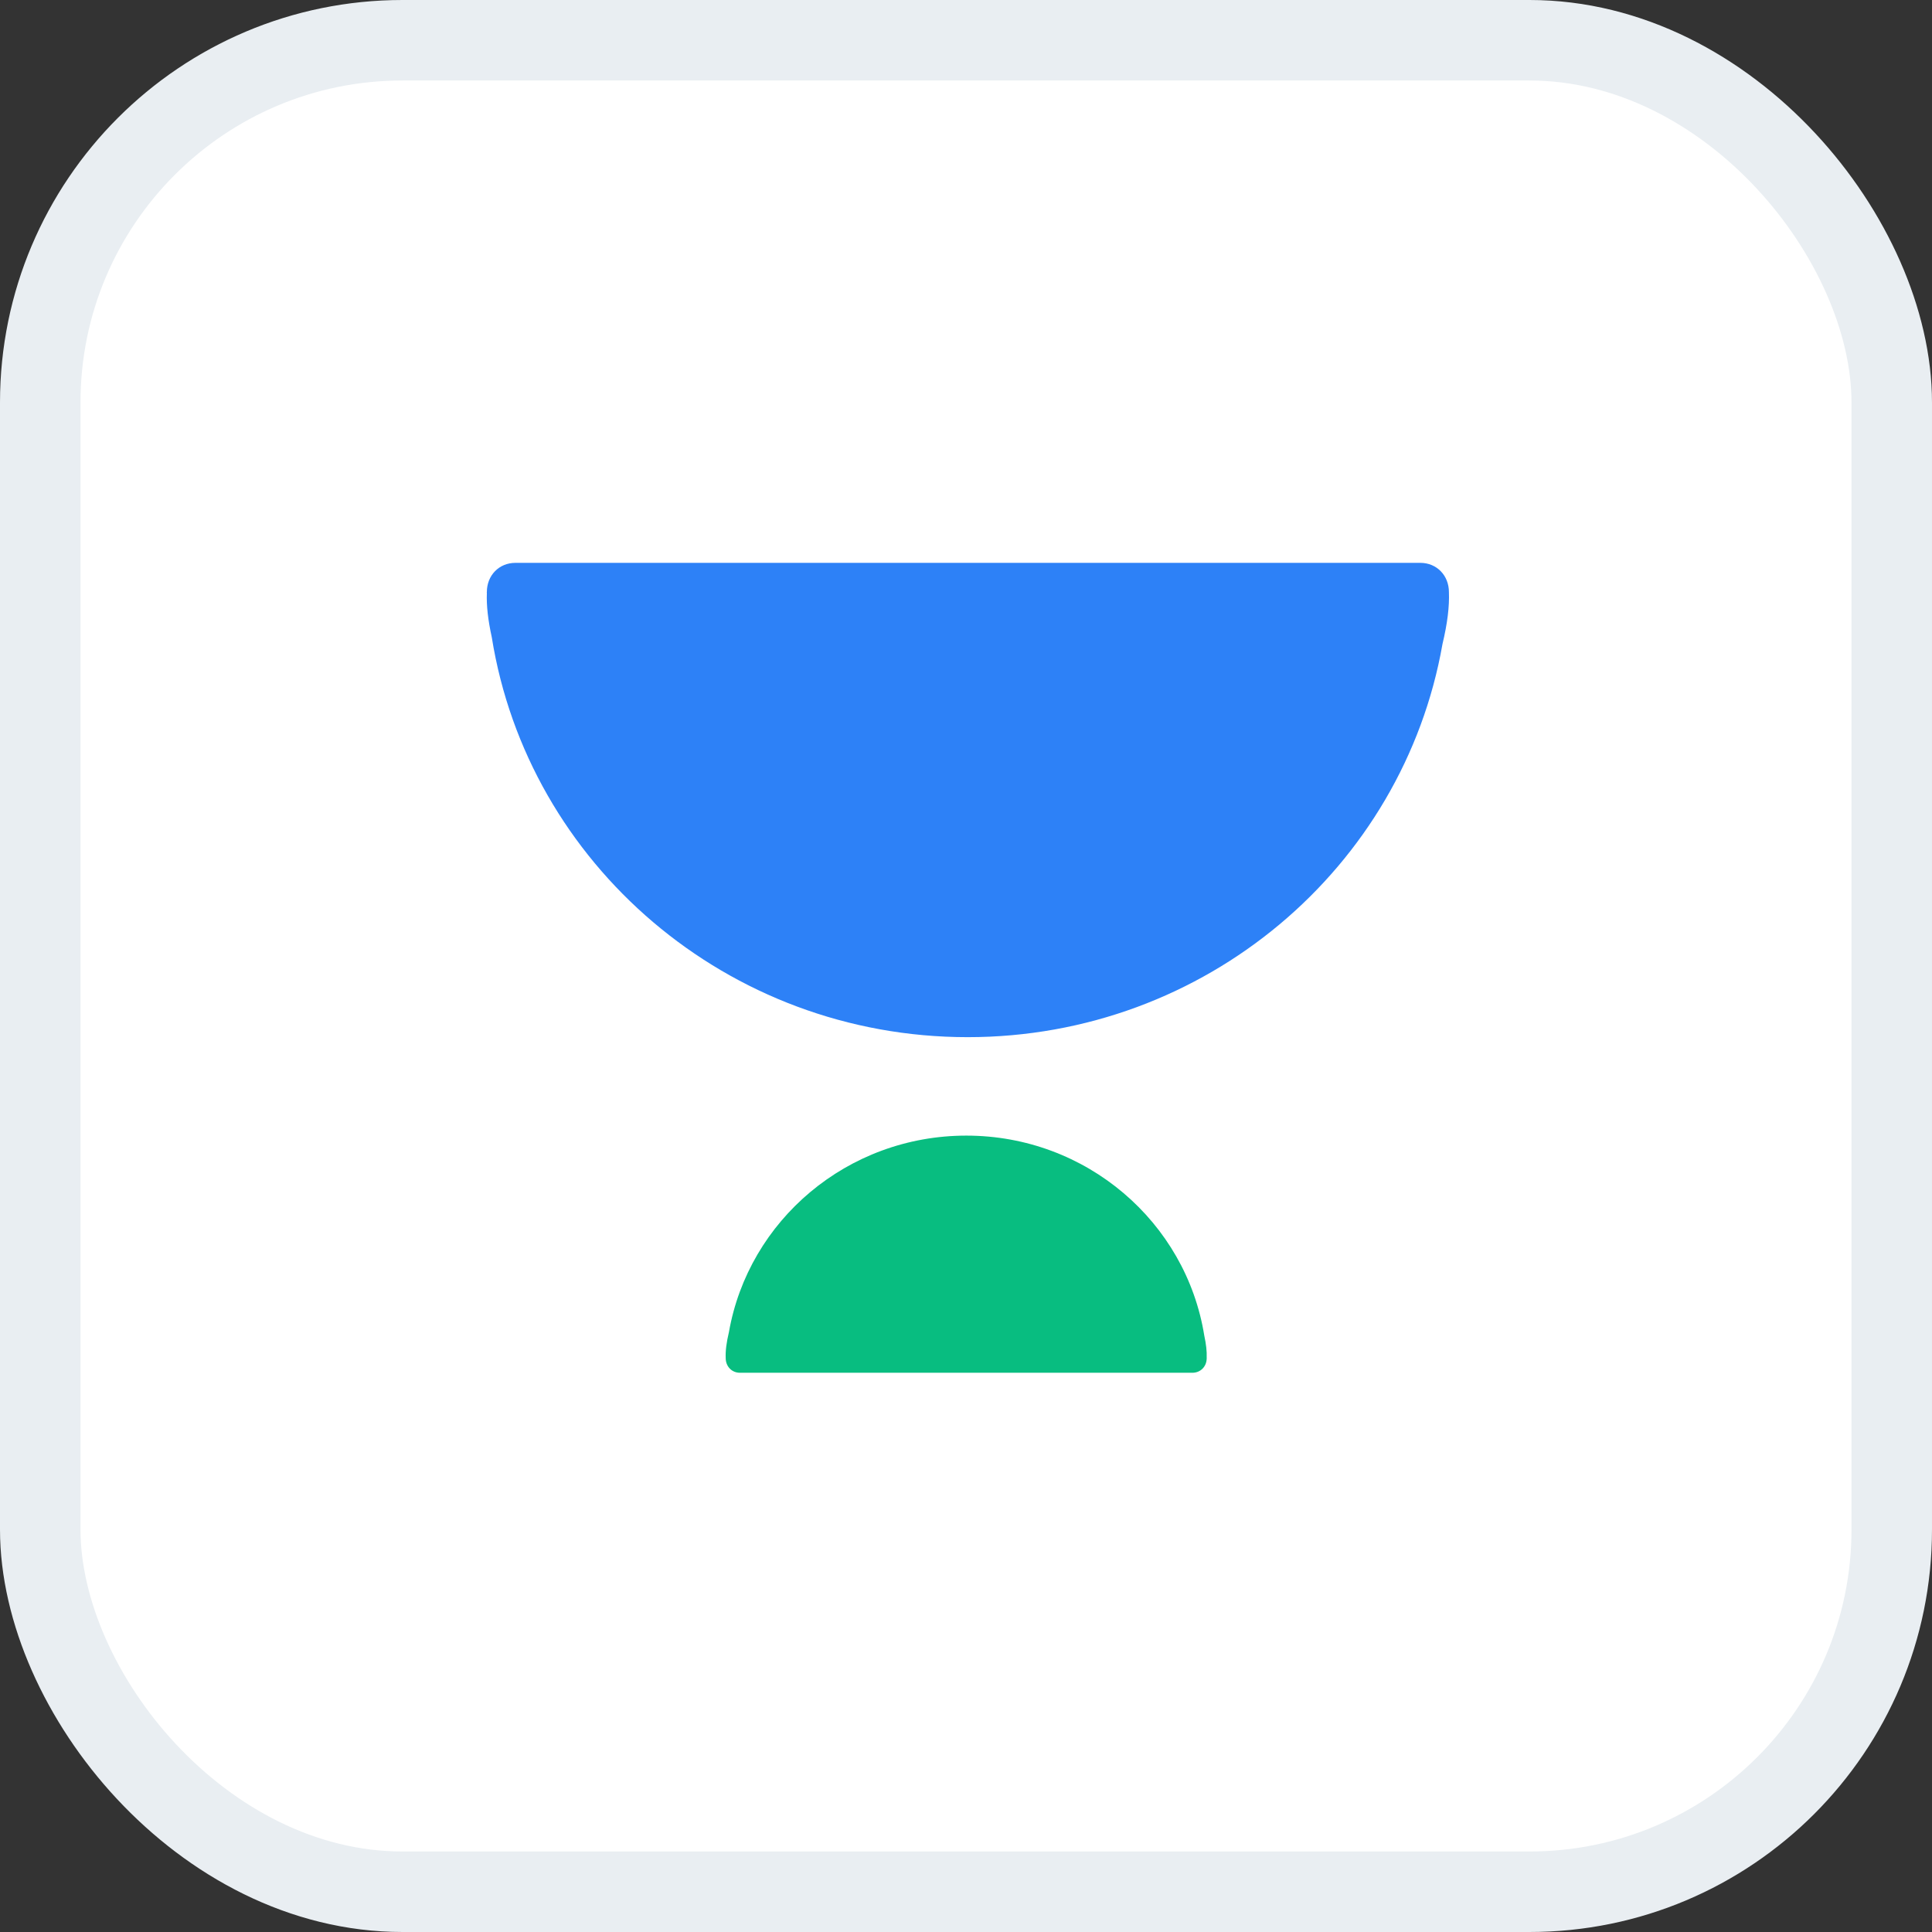 <svg width="24" height="24" viewBox="0 0 24 24" fill="none" xmlns="http://www.w3.org/2000/svg">
<rect x="0" y="0" width="24" height="24" fill="#333333" stroke="none"/>
<rect x="0.5" y="0.5" width="23" height="23" rx="4.5" fill="white"/>
<path d="M6.109 7.916C6.559 10.731 9.035 12.884 12.021 12.884C14.977 12.884 17.432 10.774 17.919 8.001C17.981 7.741 18.006 7.533 17.999 7.355C17.999 7.151 17.85 6.992 17.644 6.992H17.31H6.788H6.403C6.197 6.992 6.048 7.15 6.048 7.354C6.048 7.354 6.047 7.354 6.047 7.354C6.047 7.359 6.047 7.363 6.048 7.368C6.042 7.523 6.062 7.701 6.109 7.916L6.109 7.916Z" fill="#2D81F7"/>
<path d="M14.96 16.591C14.734 15.183 13.497 14.107 12.004 14.107C10.525 14.107 9.298 15.162 9.055 16.548C9.024 16.678 9.011 16.782 9.015 16.871C9.015 16.973 9.089 17.053 9.192 17.053H9.359H14.62H14.812C14.915 17.053 14.99 16.974 14.99 16.872C14.99 16.872 14.99 16.872 14.991 16.872C14.99 16.869 14.99 16.867 14.99 16.865C14.993 16.787 14.983 16.698 14.96 16.591Z" fill="#08BD80"/>
<rect x="0.5" y="0.5" width="23" height="23" rx="4.5" stroke="#E9EEF2"/>
</svg>
